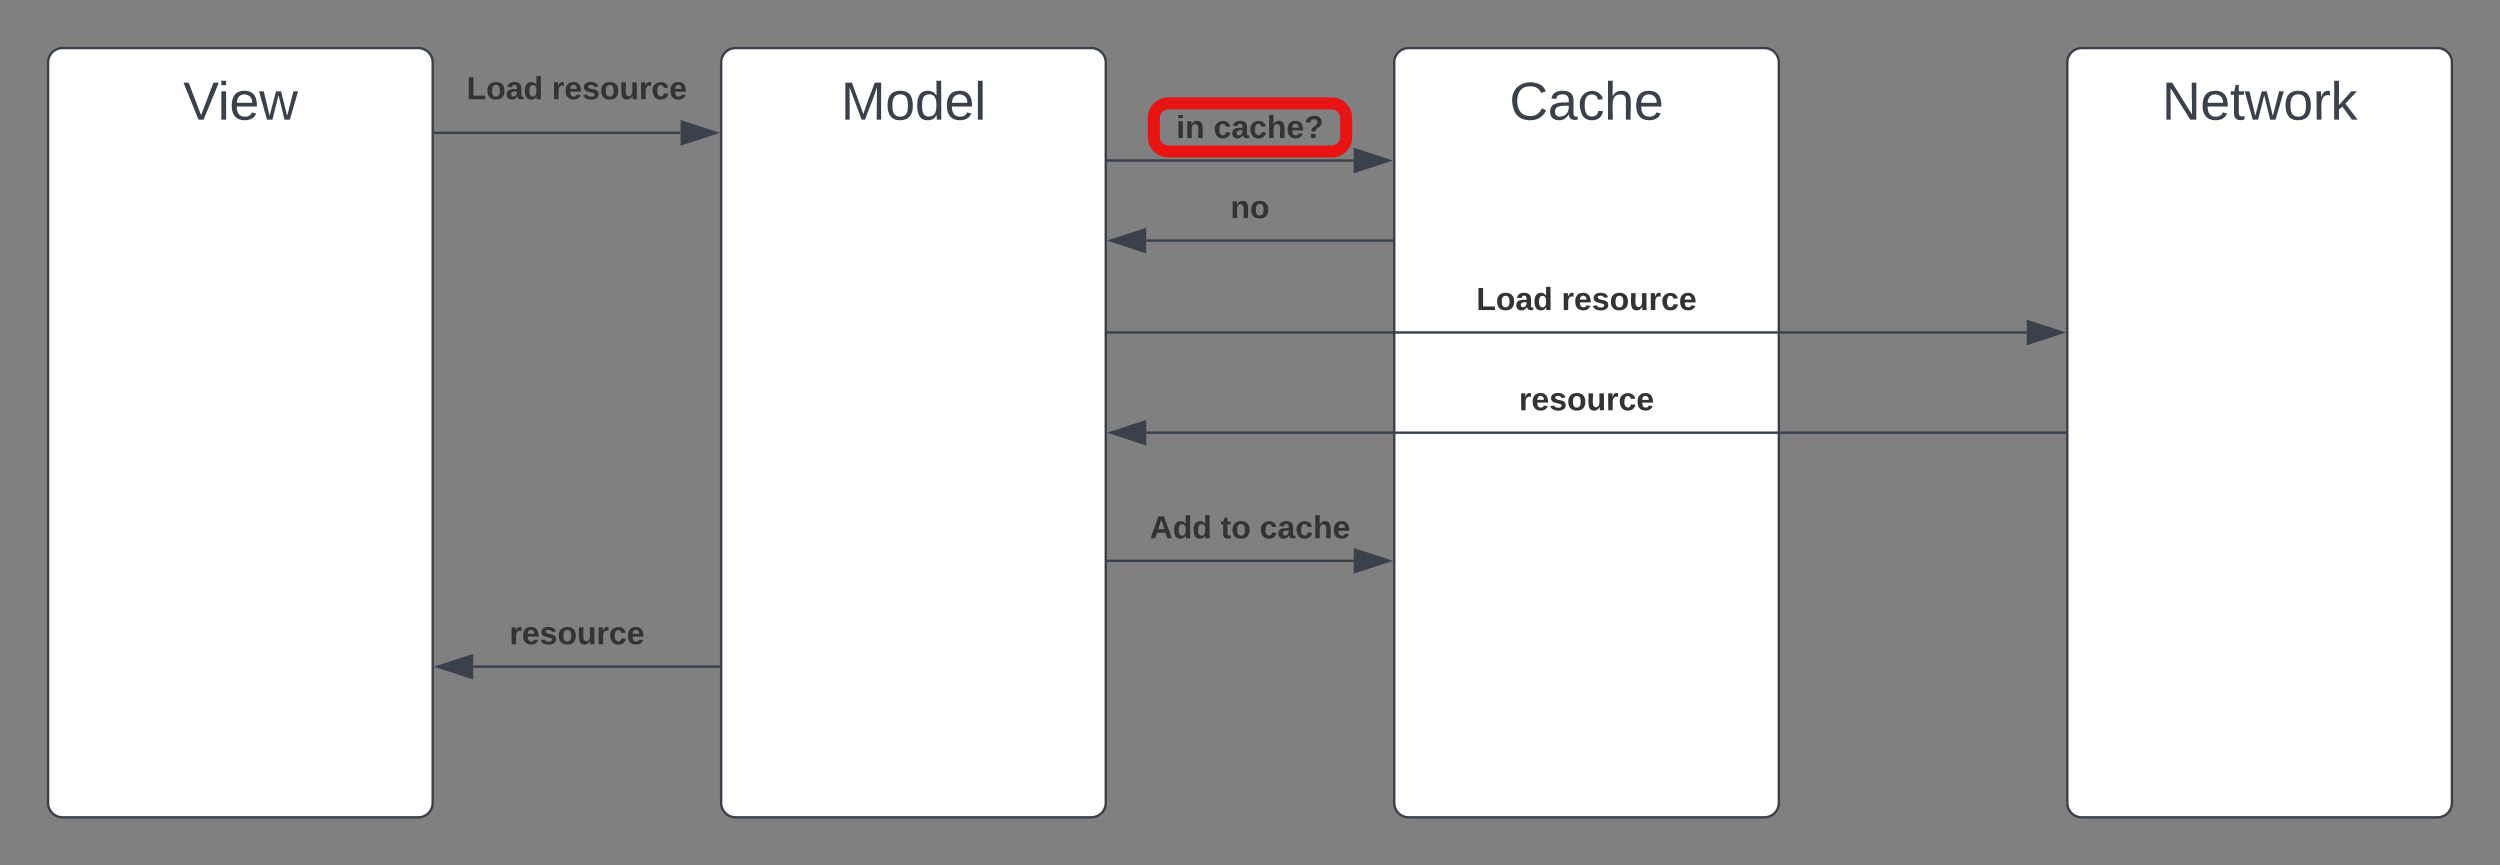 <svg xmlns="http://www.w3.org/2000/svg" xmlns:xlink="http://www.w3.org/1999/xlink" xmlns:lucid="lucid" width="1040" height="360"><rect width="100%" height="100%" fill="#808080" stroke="none"/><g transform="translate(-20 -20)" lucid:page-tab-id="0_0"><path d="M40 46a6 6 0 0 1 6-6h148a6 6 0 0 1 6 6v308a6 6 0 0 1-6 6H46a6 6 0 0 1-6-6z" stroke="#3a414a" fill="#fff"/><use xlink:href="#a" transform="matrix(1,0,0,1,52,52) translate(44.204 17.778)"/><path d="M320 46a6 6 0 0 1 6-6h148a6 6 0 0 1 6 6v308a6 6 0 0 1-6 6H326a6 6 0 0 1-6-6z" stroke="#3a414a" fill="#fff"/><use xlink:href="#b" transform="matrix(1,0,0,1,332,52) translate(37.815 17.778)"/><path d="M600 46a6 6 0 0 1 6-6h148a6 6 0 0 1 6 6v308a6 6 0 0 1-6 6H606a6 6 0 0 1-6-6z" stroke="#3a414a" fill="#fff"/><use xlink:href="#c" transform="matrix(1,0,0,1,612,52) translate(35.932 17.778)"/><path d="M880 46a6 6 0 0 1 6-6h148a6 6 0 0 1 6 6v308a6 6 0 0 1-6 6H886a6 6 0 0 1-6-6z" stroke="#3a414a" fill="#fff"/><use xlink:href="#d" transform="matrix(1,0,0,1,892,52) translate(27.352 17.778)"/><path d="M200.93 75.26h102.19" stroke="#3a414a" fill="none"/><path d="M200.95 75.76h-.52v-1h.52z" stroke="#3a414a" stroke-width=".05" fill="#3a414a"/><path d="M317.9 75.26L303.6 79.9V70.6z" stroke="#3a414a" fill="#3a414a"/><use xlink:href="#e" transform="matrix(1,0,0,1,214.137,50.621) translate(0 10.667)"/><use xlink:href="#f" transform="matrix(1,0,0,1,214.137,50.621) translate(35.444 10.667)"/><path d="M480.94 86.77h102.19" stroke="#3a414a" fill="none"/><path d="M480.95 87.27h-.5v-1h.5z" stroke="#3a414a" stroke-width=".05" fill="#3a414a"/><path d="M597.9 86.77l-14.27 4.64v-9.26z" stroke="#3a414a" fill="#3a414a"/><use xlink:href="#g" transform="matrix(1,0,0,1,509.288,66.77) translate(0 10.667)"/><use xlink:href="#h" transform="matrix(1,0,0,1,509.288,66.77) translate(15.519 10.667)"/><path d="M599.02 120.08H496.83" stroke="#3a414a" fill="none"/><path d="M599.52 120.58H599v-1h.52z" stroke="#3a414a" stroke-width=".05" fill="#3a414a"/><path d="M482.06 120.08l14.27-4.63v9.27z" stroke="#3a414a" fill="#3a414a"/><use xlink:href="#i" transform="matrix(1,0,0,1,531.87,100.084) translate(0 10.667)"/><path d="M480.95 158.3h382.2" stroke="#3a414a" fill="none"/><path d="M480.97 158.8h-.52v-1h.52z" stroke="#3a414a" stroke-width=".05" fill="#3a414a"/><path d="M877.9 158.3l-14.26 4.64v-9.27z" stroke="#3a414a" fill="#3a414a"/><use xlink:href="#e" transform="matrix(1,0,0,1,634.157,138.308) translate(0 10.667)"/><use xlink:href="#f" transform="matrix(1,0,0,1,634.157,138.308) translate(35.444 10.667)"/><path d="M879.04 200h-382.2" stroke="#3a414a" fill="none"/><path d="M879.54 200.5h-.52v-1h.52z" stroke="#3a414a" stroke-width=".05" fill="#3a414a"/><path d="M482.08 200l14.27-4.64v9.28z" stroke="#3a414a" fill="#3a414a"/><use xlink:href="#j" transform="matrix(1,0,0,1,651.889,180) translate(0 10.667)"/><path d="M480.98 253.3h102.19" stroke="#3a414a" fill="none"/><path d="M481 253.8h-.52v-1h.5z" stroke="#3a414a" stroke-width=".05" fill="#3a414a"/><path d="M597.93 253.3l-14.27 4.63v-9.27z" stroke="#3a414a" fill="#3a414a"/><use xlink:href="#k" transform="matrix(1,0,0,1,498.272,233.292) translate(0 10.667)"/><use xlink:href="#l" transform="matrix(1,0,0,1,498.272,233.292) translate(29.519 10.667)"/><use xlink:href="#m" transform="matrix(1,0,0,1,498.272,233.292) translate(45.741 10.667)"/><path d="M319.06 297.33h-102.2" stroke="#3a414a" fill="none"/><path d="M319.56 297.83h-.5v-1h.5z" stroke="#3a414a" stroke-width=".05" fill="#3a414a"/><path d="M202.1 297.33l14.27-4.63v9.27z" stroke="#3a414a" fill="#3a414a"/><g><use xlink:href="#j" transform="matrix(1,0,0,1,231.912,277.334) translate(0 10.667)"/></g><path d="M500 69a6 6 0 0 1 6-6h68a6 6 0 0 1 6 6v8a6 6 0 0 1-6 6h-68a6 6 0 0 1-6-6z" stroke="#e81313" stroke-width="5" fill-opacity="0"/><defs><path fill="#3a414a" d="M137 0h-34L2-248h35l83 218 83-218h36" id="n"/><path fill="#3a414a" d="M24-231v-30h32v30H24zM24 0v-190h32V0H24" id="o"/><path fill="#3a414a" d="M100-194c63 0 86 42 84 106H49c0 40 14 67 53 68 26 1 43-12 49-29l28 8c-11 28-37 45-77 45C44 4 14-33 15-96c1-61 26-98 85-98zm52 81c6-60-76-77-97-28-3 7-6 17-6 28h103" id="p"/><path fill="#3a414a" d="M206 0h-36l-40-164L89 0H53L-1-190h32L70-26l43-164h34l41 164 42-164h31" id="q"/><g id="a"><use transform="matrix(0.062,0,0,0.062,0,0)" xlink:href="#n"/><use transform="matrix(0.062,0,0,0.062,14.383,0)" xlink:href="#o"/><use transform="matrix(0.062,0,0,0.062,19.259,0)" xlink:href="#p"/><use transform="matrix(0.062,0,0,0.062,31.605,0)" xlink:href="#q"/></g><path fill="#3a414a" d="M240 0l2-218c-23 76-54 145-80 218h-23L58-218 59 0H30v-248h44l77 211c21-75 51-140 76-211h43V0h-30" id="r"/><path fill="#3a414a" d="M100-194c62-1 85 37 85 99 1 63-27 99-86 99S16-35 15-95c0-66 28-99 85-99zM99-20c44 1 53-31 53-75 0-43-8-75-51-75s-53 32-53 75 10 74 51 75" id="s"/><path fill="#3a414a" d="M85-194c31 0 48 13 60 33l-1-100h32l1 261h-30c-2-10 0-23-3-31C134-8 116 4 85 4 32 4 16-35 15-94c0-66 23-100 70-100zm9 24c-40 0-46 34-46 75 0 40 6 74 45 74 42 0 51-32 51-76 0-42-9-74-50-73" id="t"/><path fill="#3a414a" d="M24 0v-261h32V0H24" id="u"/><g id="b"><use transform="matrix(0.062,0,0,0.062,0,0)" xlink:href="#r"/><use transform="matrix(0.062,0,0,0.062,18.457,0)" xlink:href="#s"/><use transform="matrix(0.062,0,0,0.062,30.802,0)" xlink:href="#t"/><use transform="matrix(0.062,0,0,0.062,43.148,0)" xlink:href="#p"/><use transform="matrix(0.062,0,0,0.062,55.494,0)" xlink:href="#u"/></g><path fill="#3a414a" d="M212-179c-10-28-35-45-73-45-59 0-87 40-87 99 0 60 29 101 89 101 43 0 62-24 78-52l27 14C228-24 195 4 139 4 59 4 22-46 18-125c-6-104 99-153 187-111 19 9 31 26 39 46" id="v"/><path fill="#3a414a" d="M141-36C126-15 110 5 73 4 37 3 15-17 15-53c-1-64 63-63 125-63 3-35-9-54-41-54-24 1-41 7-42 31l-33-3c5-37 33-52 76-52 45 0 72 20 72 64v82c-1 20 7 32 28 27v20c-31 9-61-2-59-35zM48-53c0 20 12 33 32 33 41-3 63-29 60-74-43 2-92-5-92 41" id="w"/><path fill="#3a414a" d="M96-169c-40 0-48 33-48 73s9 75 48 75c24 0 41-14 43-38l32 2c-6 37-31 61-74 61-59 0-76-41-82-99-10-93 101-131 147-64 4 7 5 14 7 22l-32 3c-4-21-16-35-41-35" id="x"/><path fill="#3a414a" d="M106-169C34-169 62-67 57 0H25v-261h32l-1 103c12-21 28-36 61-36 89 0 53 116 60 194h-32v-121c2-32-8-49-39-48" id="y"/><g id="c"><use transform="matrix(0.062,0,0,0.062,0,0)" xlink:href="#v"/><use transform="matrix(0.062,0,0,0.062,15.988,0)" xlink:href="#w"/><use transform="matrix(0.062,0,0,0.062,28.333,0)" xlink:href="#x"/><use transform="matrix(0.062,0,0,0.062,39.444,0)" xlink:href="#y"/><use transform="matrix(0.062,0,0,0.062,51.79,0)" xlink:href="#p"/></g><path fill="#3a414a" d="M190 0L58-211 59 0H30v-248h39L202-35l-2-213h31V0h-41" id="z"/><path fill="#3a414a" d="M59-47c-2 24 18 29 38 22v24C64 9 27 4 27-40v-127H5v-23h24l9-43h21v43h35v23H59v120" id="A"/><path fill="#3a414a" d="M114-163C36-179 61-72 57 0H25l-1-190h30c1 12-1 29 2 39 6-27 23-49 58-41v29" id="B"/><path fill="#3a414a" d="M143 0L79-87 56-68V0H24v-261h32v163l83-92h37l-77 82L181 0h-38" id="C"/><g id="d"><use transform="matrix(0.062,0,0,0.062,0,0)" xlink:href="#z"/><use transform="matrix(0.062,0,0,0.062,15.988,0)" xlink:href="#p"/><use transform="matrix(0.062,0,0,0.062,28.333,0)" xlink:href="#A"/><use transform="matrix(0.062,0,0,0.062,34.506,0)" xlink:href="#q"/><use transform="matrix(0.062,0,0,0.062,50.494,0)" xlink:href="#s"/><use transform="matrix(0.062,0,0,0.062,62.84,0)" xlink:href="#B"/><use transform="matrix(0.062,0,0,0.062,70.185,0)" xlink:href="#C"/></g><path fill="#333" d="M24 0v-248h52v208h133V0H24" id="D"/><path fill="#333" d="M110-194c64 0 96 36 96 99 0 64-35 99-97 99-61 0-95-36-95-99 0-62 34-99 96-99zm-1 164c35 0 45-28 45-65 0-40-10-65-43-65-34 0-45 26-45 65 0 36 10 65 43 65" id="E"/><path fill="#333" d="M133-34C117-15 103 5 69 4 32 3 11-16 11-54c-1-60 55-63 116-61 1-26-3-47-28-47-18 1-26 9-28 27l-52-2c7-38 36-58 82-57s74 22 75 68l1 82c-1 14 12 18 25 15v27c-30 8-71 5-69-32zm-48 3c29 0 43-24 42-57-32 0-66-3-65 30 0 17 8 27 23 27" id="F"/><path fill="#333" d="M88-194c31-1 46 15 58 34l-1-101h50l1 261h-48c-2-10 0-23-3-31C134-8 116 4 84 4 32 4 16-41 15-95c0-56 19-97 73-99zm17 164c33 0 40-30 41-66 1-37-9-64-41-64s-38 30-39 65c0 43 13 65 39 65" id="G"/><g id="e"><use transform="matrix(0.037,0,0,0.037,0,0)" xlink:href="#D"/><use transform="matrix(0.037,0,0,0.037,8.111,0)" xlink:href="#E"/><use transform="matrix(0.037,0,0,0.037,16.222,0)" xlink:href="#F"/><use transform="matrix(0.037,0,0,0.037,23.63,0)" xlink:href="#G"/></g><path fill="#333" d="M135-150c-39-12-60 13-60 57V0H25l-1-190h47c2 13-1 29 3 40 6-28 27-53 61-41v41" id="H"/><path fill="#333" d="M185-48c-13 30-37 53-82 52C43 2 14-33 14-96s30-98 90-98c62 0 83 45 84 108H66c0 31 8 55 39 56 18 0 30-7 34-22zm-45-69c5-46-57-63-70-21-2 6-4 13-4 21h74" id="I"/><path fill="#333" d="M137-138c1-29-70-34-71-4 15 46 118 7 119 86 1 83-164 76-172 9l43-7c4 19 20 25 44 25 33 8 57-30 24-41C81-84 22-81 20-136c-2-80 154-74 161-7" id="J"/><path fill="#333" d="M85 4C-2 5 27-109 22-190h50c7 57-23 150 33 157 60-5 35-97 40-157h50l1 190h-47c-2-12 1-28-3-38-12 25-28 42-61 42" id="K"/><path fill="#333" d="M190-63c-7 42-38 67-86 67-59 0-84-38-90-98-12-110 154-137 174-36l-49 2c-2-19-15-32-35-32-30 0-35 28-38 64-6 74 65 87 74 30" id="L"/><g id="f"><use transform="matrix(0.037,0,0,0.037,0,0)" xlink:href="#H"/><use transform="matrix(0.037,0,0,0.037,5.185,0)" xlink:href="#I"/><use transform="matrix(0.037,0,0,0.037,12.593,0)" xlink:href="#J"/><use transform="matrix(0.037,0,0,0.037,20,0)" xlink:href="#E"/><use transform="matrix(0.037,0,0,0.037,28.111,0)" xlink:href="#K"/><use transform="matrix(0.037,0,0,0.037,36.222,0)" xlink:href="#H"/><use transform="matrix(0.037,0,0,0.037,41.407,0)" xlink:href="#L"/><use transform="matrix(0.037,0,0,0.037,48.815,0)" xlink:href="#I"/></g><path fill="#333" d="M25-224v-37h50v37H25zM25 0v-190h50V0H25" id="M"/><path fill="#333" d="M135-194c87-1 58 113 63 194h-50c-7-57 23-157-34-157-59 0-34 97-39 157H25l-1-190h47c2 12-1 28 3 38 12-26 28-41 61-42" id="N"/><g id="g"><use transform="matrix(0.037,0,0,0.037,0,0)" xlink:href="#M"/><use transform="matrix(0.037,0,0,0.037,3.704,0)" xlink:href="#N"/></g><path fill="#333" d="M114-157C55-157 80-60 75 0H25v-261h50l-1 109c12-26 28-41 61-42 86-1 58 113 63 194h-50c-7-57 23-157-34-157" id="O"/><path fill="#333" d="M110-251c83-7 118 89 53 130-17 10-36 21-38 46H78c2-56 65-53 71-103 2-21-15-35-38-34-25 1-41 14-44 38l-50-2c6-48 39-70 93-75zM77 0v-47h51V0H77" id="P"/><g id="h"><use transform="matrix(0.037,0,0,0.037,0,0)" xlink:href="#L"/><use transform="matrix(0.037,0,0,0.037,7.407,0)" xlink:href="#F"/><use transform="matrix(0.037,0,0,0.037,14.815,0)" xlink:href="#L"/><use transform="matrix(0.037,0,0,0.037,22.222,0)" xlink:href="#O"/><use transform="matrix(0.037,0,0,0.037,30.333,0)" xlink:href="#I"/><use transform="matrix(0.037,0,0,0.037,37.741,0)" xlink:href="#P"/></g><g id="i"><use transform="matrix(0.037,0,0,0.037,0,0)" xlink:href="#N"/><use transform="matrix(0.037,0,0,0.037,8.111,0)" xlink:href="#E"/></g><g id="j"><use transform="matrix(0.037,0,0,0.037,0,0)" xlink:href="#H"/><use transform="matrix(0.037,0,0,0.037,5.185,0)" xlink:href="#I"/><use transform="matrix(0.037,0,0,0.037,12.593,0)" xlink:href="#J"/><use transform="matrix(0.037,0,0,0.037,20,0)" xlink:href="#E"/><use transform="matrix(0.037,0,0,0.037,28.111,0)" xlink:href="#K"/><use transform="matrix(0.037,0,0,0.037,36.222,0)" xlink:href="#H"/><use transform="matrix(0.037,0,0,0.037,41.407,0)" xlink:href="#L"/><use transform="matrix(0.037,0,0,0.037,48.815,0)" xlink:href="#I"/></g><path fill="#333" d="M199 0l-22-63H83L61 0H9l90-248h61L250 0h-51zm-33-102l-36-108c-10 38-24 72-36 108h72" id="Q"/><g id="k"><use transform="matrix(0.037,0,0,0.037,0,0)" xlink:href="#Q"/><use transform="matrix(0.037,0,0,0.037,9.593,0)" xlink:href="#G"/><use transform="matrix(0.037,0,0,0.037,17.704,0)" xlink:href="#G"/></g><path fill="#333" d="M115-3C79 11 28 4 28-45v-112H4v-33h27l15-45h31v45h36v33H77v99c-1 23 16 31 38 25v30" id="R"/><g id="l"><use transform="matrix(0.037,0,0,0.037,0,0)" xlink:href="#R"/><use transform="matrix(0.037,0,0,0.037,4.407,0)" xlink:href="#E"/></g><g id="m"><use transform="matrix(0.037,0,0,0.037,0,0)" xlink:href="#L"/><use transform="matrix(0.037,0,0,0.037,7.407,0)" xlink:href="#F"/><use transform="matrix(0.037,0,0,0.037,14.815,0)" xlink:href="#L"/><use transform="matrix(0.037,0,0,0.037,22.222,0)" xlink:href="#O"/><use transform="matrix(0.037,0,0,0.037,30.333,0)" xlink:href="#I"/></g></defs></g></svg>
